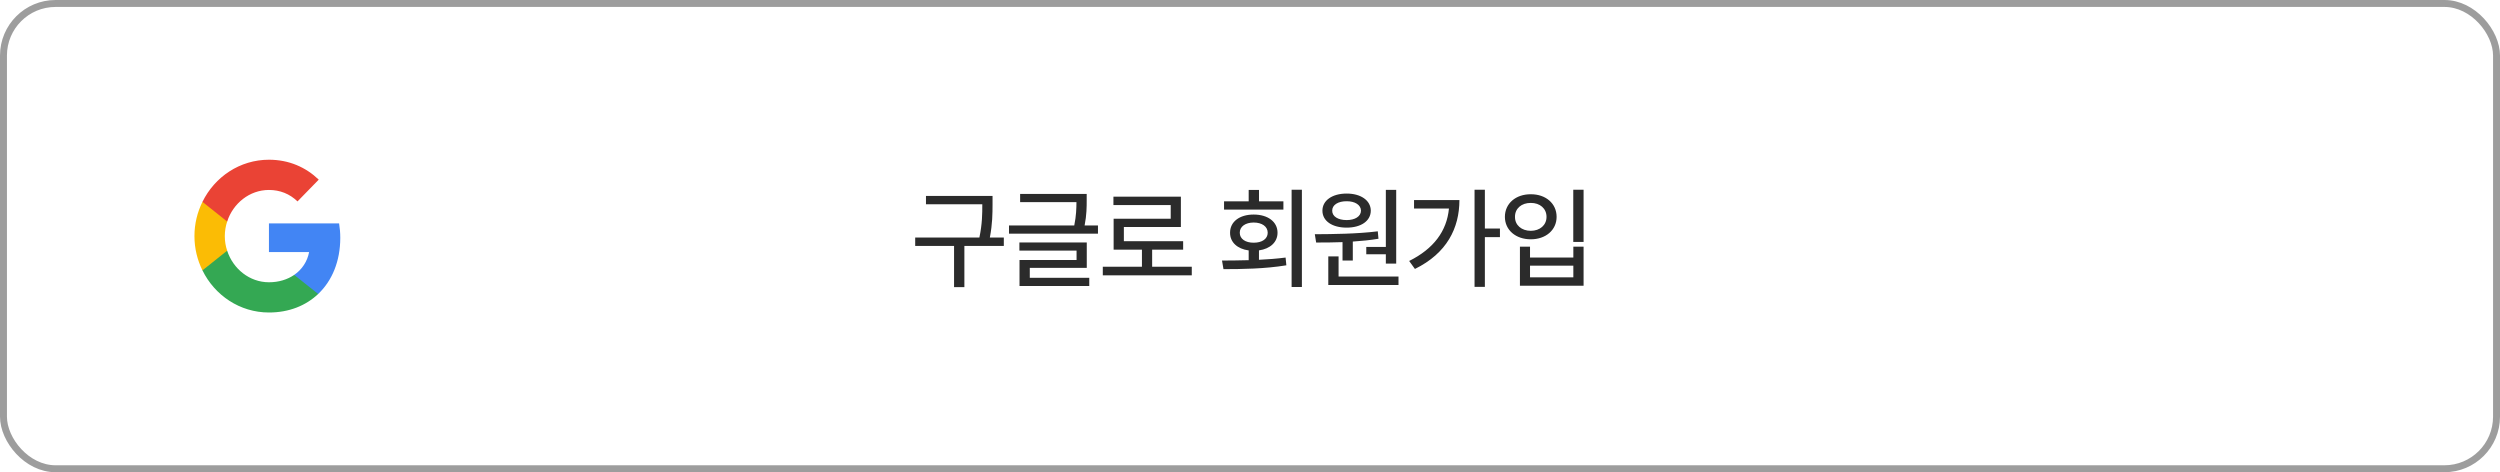<svg width="360" height="68" viewBox="0 0 360 68" fill="none" xmlns="http://www.w3.org/2000/svg">
<rect x="0.5" y="0.5" width="359" height="67" rx="7.5" stroke="#9D9D9D"/>
<path d="M49 34.248C49 33.523 48.937 32.836 48.83 32.167H38.728V36.301H44.512C44.253 37.657 43.493 38.803 42.367 39.583V42.333H45.817C47.838 40.417 49 37.593 49 34.248Z" fill="#4285F4"/>
<path d="M38.728 45C41.624 45 44.047 44.01 45.817 42.333L42.367 39.583C41.401 40.242 40.176 40.646 38.728 40.646C35.93 40.646 33.561 38.712 32.711 36.099H29.153V38.932C30.914 42.525 34.535 45 38.728 45Z" fill="#34A853"/>
<path d="M32.711 36.099C32.488 35.439 32.372 34.733 32.372 34C32.372 33.267 32.497 32.561 32.711 31.901V29.068H29.153C28.42 30.553 28 32.222 28 34C28 35.778 28.42 37.447 29.153 38.932L32.711 36.099Z" fill="#FBBC05"/>
<path d="M38.728 27.354C40.31 27.354 41.723 27.913 42.84 29.004L45.898 25.869C44.047 24.091 41.624 23 38.728 23C34.535 23 30.914 25.475 29.153 29.068L32.711 31.901C33.561 29.288 35.93 27.354 38.728 27.354Z" fill="#EA4335"/>
<path d="M142.926 28.21V29.442C142.92 30.762 142.92 32.204 142.539 34.204H144.55V35.414H138.871V41.348H137.384V35.414H131.788V34.204H141.031C141.451 32.21 141.451 30.746 141.451 29.442V29.414H133.34V28.21H142.926ZM156.484 27.928V28.84C156.484 29.762 156.484 30.945 156.185 32.464H158.108V33.652H145.296V32.464H154.694C154.981 31.055 155.003 29.983 155.009 29.11H146.898V27.928H156.484ZM146.793 36.088V34.912H156.495V38.575H148.29V40.005H156.854V41.182H146.81V37.437H155.025V36.088H146.793ZM171.616 38.414V39.646H158.804V38.414H164.439V35.95H160.362V31.497H168.583V29.53H160.334V28.32H170.047V32.691H161.837V34.735H170.373V35.95H165.909V38.414H171.616ZM187.473 27.326V41.326H185.992V27.326H187.473ZM175.97 37.519C177.125 37.514 178.44 37.503 179.81 37.464V36.061C178.18 35.845 177.119 34.879 177.13 33.514C177.119 31.934 178.495 30.895 180.528 30.895C182.572 30.895 183.965 31.934 183.965 33.514C183.965 34.867 182.909 35.829 181.291 36.055V37.409C182.583 37.348 183.893 37.249 185.125 37.088L185.235 38.204C182.13 38.718 178.744 38.757 176.18 38.757L175.97 37.519ZM176.263 30.182V28.994H179.81V27.354H181.296V28.994H184.81V30.182H176.263ZM178.528 33.514C178.517 34.403 179.351 34.956 180.528 34.95C181.727 34.956 182.55 34.403 182.55 33.514C182.55 32.619 181.727 32.044 180.528 32.044C179.351 32.044 178.517 32.619 178.528 33.514ZM201.053 27.337V37.956H199.561V36.613H196.744V35.563H199.561V27.337H201.053ZM189.335 33.729C191.926 33.713 195.418 33.685 198.401 33.309L198.5 34.381C197.296 34.58 196.042 34.707 194.804 34.785V37.519H193.324V34.867C191.965 34.917 190.661 34.928 189.523 34.923L189.335 33.729ZM190.429 30.337C190.429 28.862 191.843 27.873 193.92 27.873C195.965 27.873 197.384 28.862 197.395 30.337C197.384 31.834 195.965 32.779 193.92 32.779C191.843 32.779 190.429 31.834 190.429 30.337ZM191.274 41.039V36.917H192.755V39.823H201.384V41.039H191.274ZM191.837 30.337C191.832 31.171 192.677 31.691 193.92 31.691C195.114 31.691 195.97 31.171 195.981 30.337C195.97 29.508 195.114 28.972 193.92 28.978C192.677 28.972 191.832 29.508 191.837 30.337ZM213.821 27.326V32.906H215.992V34.149H213.821V41.309H212.335V27.326H213.821ZM202.92 37.58C206.434 35.829 208.335 33.298 208.649 30.033H203.622V28.807H210.158C210.147 32.845 208.362 36.459 203.749 38.729L202.92 37.58ZM228.036 27.326V34.84H226.55V27.326H228.036ZM216.705 31.227C216.705 29.293 218.285 27.961 220.434 27.972C222.577 27.961 224.152 29.293 224.152 31.227C224.152 33.133 222.577 34.464 220.434 34.459C218.285 34.464 216.705 33.133 216.705 31.227ZM218.158 31.227C218.147 32.425 219.102 33.232 220.434 33.238C221.749 33.232 222.699 32.425 222.699 31.227C222.699 30.022 221.749 29.21 220.434 29.221C219.102 29.21 218.147 30.022 218.158 31.227ZM218.87 41.149V35.519H220.323V37.088H226.561V35.519H228.036V41.149H218.87ZM220.323 39.939H226.561V38.26H220.323V39.939Z" fill="#2B2B2B"/>
</svg>
